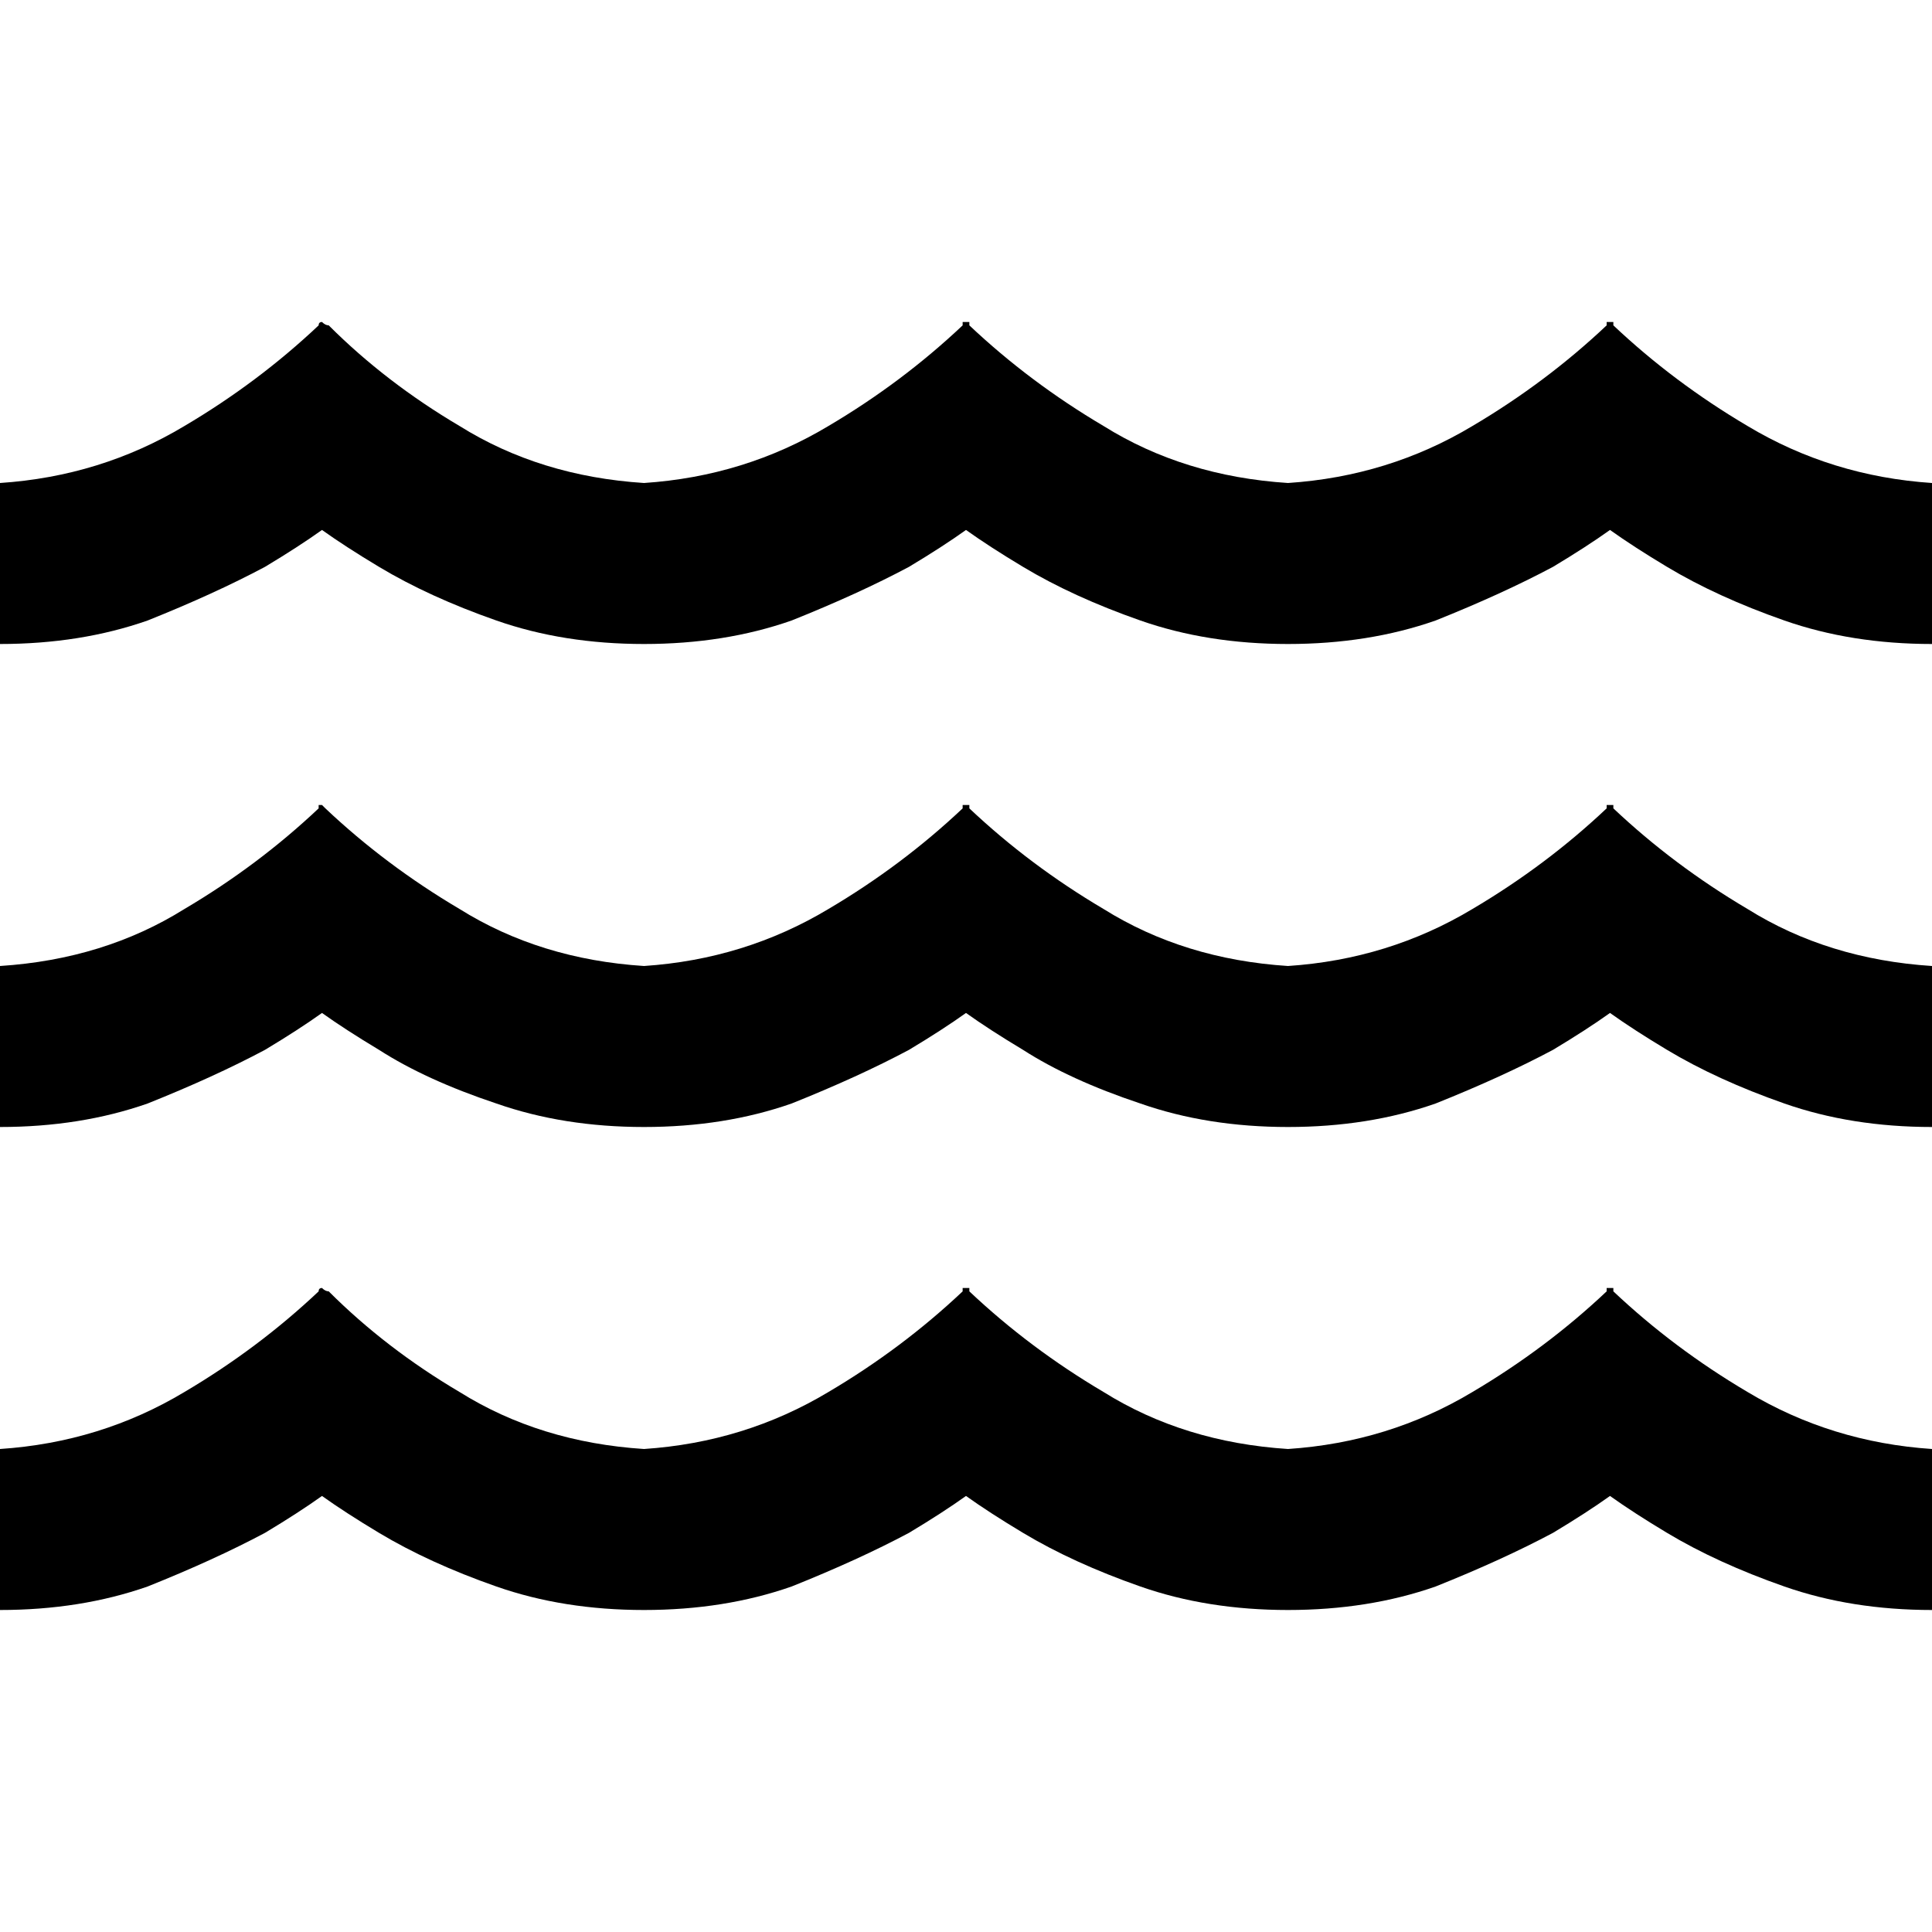 <svg xmlns="http://www.w3.org/2000/svg" viewBox="0 0 512 512">
  <path d="M 85.333 140.444 Q 91.556 144.889 100.444 150.222 Q 113.778 158.222 131.556 164.444 Q 149.333 170.667 170.667 170.667 Q 192 170.667 209.778 164.444 Q 227.556 157.333 240.889 150.222 Q 249.778 144.889 256 140.444 Q 262.222 144.889 271.111 150.222 Q 284.444 158.222 302.222 164.444 Q 320 170.667 341.333 170.667 Q 362.667 170.667 380.444 164.444 Q 398.222 157.333 411.556 150.222 Q 420.444 144.889 426.667 140.444 Q 432.889 144.889 441.778 150.222 Q 455.111 158.222 472.889 164.444 Q 490.667 170.667 512 170.667 L 512 128 L 512 128 Q 485.333 126.222 463.111 112.889 Q 443.556 101.333 427.556 86.222 Q 427.556 86.222 427.556 85.333 L 426.667 85.333 L 425.778 85.333 Q 425.778 86.222 425.778 86.222 Q 409.778 101.333 390.222 112.889 Q 368 126.222 341.333 128 Q 313.778 126.222 292.444 112.889 Q 272.889 101.333 256.889 86.222 Q 256.889 86.222 256.889 85.333 L 256 85.333 L 255.111 85.333 Q 255.111 86.222 255.111 86.222 Q 239.111 101.333 219.556 112.889 Q 197.333 126.222 170.667 128 Q 143.111 126.222 121.778 112.889 Q 102.222 101.333 87.111 86.222 Q 86.222 86.222 85.333 85.333 L 85.333 85.333 L 85.333 85.333 L 85.333 85.333 L 85.333 85.333 L 85.333 85.333 L 85.333 85.333 Q 84.444 85.333 84.444 86.222 Q 68.444 101.333 48.889 112.889 Q 26.667 126.222 0 128 L 0 170.667 L 0 170.667 Q 21.333 170.667 39.111 164.444 Q 56.889 157.333 70.222 150.222 Q 79.111 144.889 85.333 140.444 L 85.333 140.444 Z M 85.333 396.444 Q 91.556 400.889 100.444 406.222 Q 113.778 414.222 131.556 420.444 Q 149.333 426.667 170.667 426.667 Q 192 426.667 209.778 420.444 Q 227.556 413.333 240.889 406.222 Q 249.778 400.889 256 396.444 Q 262.222 400.889 271.111 406.222 Q 284.444 414.222 302.222 420.444 Q 320 426.667 341.333 426.667 Q 362.667 426.667 380.444 420.444 Q 398.222 413.333 411.556 406.222 Q 420.444 400.889 426.667 396.444 Q 432.889 400.889 441.778 406.222 Q 455.111 414.222 472.889 420.444 Q 490.667 426.667 512 426.667 L 512 384 L 512 384 Q 485.333 382.222 463.111 368.889 Q 443.556 357.333 427.556 342.222 Q 427.556 342.222 427.556 341.333 L 426.667 341.333 L 425.778 341.333 L 425.778 341.333 L 425.778 341.333 Q 425.778 342.222 425.778 342.222 Q 409.778 357.333 390.222 368.889 Q 368 382.222 341.333 384 Q 313.778 382.222 292.444 368.889 Q 272.889 357.333 256.889 342.222 Q 256.889 342.222 256.889 341.333 L 256 341.333 L 255.111 341.333 Q 255.111 342.222 255.111 342.222 Q 239.111 357.333 219.556 368.889 Q 197.333 382.222 170.667 384 Q 143.111 382.222 121.778 368.889 Q 102.222 357.333 87.111 342.222 Q 86.222 342.222 85.333 341.333 L 85.333 341.333 L 85.333 341.333 L 85.333 341.333 L 85.333 341.333 L 85.333 341.333 L 85.333 341.333 Q 84.444 341.333 84.444 342.222 Q 68.444 357.333 48.889 368.889 Q 26.667 382.222 0 384 L 0 426.667 L 0 426.667 Q 21.333 426.667 39.111 420.444 Q 56.889 413.333 70.222 406.222 Q 79.111 400.889 85.333 396.444 L 85.333 396.444 Z M 70.222 278.222 Q 79.111 272.889 85.333 268.444 Q 91.556 272.889 100.444 278.222 Q 112.889 286.222 131.556 292.444 Q 149.333 298.667 170.667 298.667 Q 192 298.667 209.778 292.444 Q 227.556 285.333 240.889 278.222 Q 249.778 272.889 256 268.444 Q 262.222 272.889 271.111 278.222 Q 283.556 286.222 302.222 292.444 Q 320 298.667 341.333 298.667 Q 362.667 298.667 380.444 292.444 Q 398.222 285.333 411.556 278.222 Q 420.444 272.889 426.667 268.444 Q 432.889 272.889 441.778 278.222 Q 455.111 286.222 472.889 292.444 Q 490.667 298.667 512 298.667 L 512 256 L 512 256 Q 484.444 254.222 463.111 240.889 Q 443.556 229.333 427.556 214.222 Q 427.556 214.222 427.556 213.333 L 426.667 213.333 L 425.778 213.333 Q 425.778 214.222 425.778 214.222 Q 409.778 229.333 390.222 240.889 Q 368 254.222 341.333 256 Q 313.778 254.222 292.444 240.889 Q 272.889 229.333 256.889 214.222 Q 256.889 214.222 256.889 213.333 L 256 213.333 L 255.111 213.333 Q 255.111 214.222 255.111 214.222 Q 239.111 229.333 219.556 240.889 Q 197.333 254.222 170.667 256 Q 143.111 254.222 121.778 240.889 Q 102.222 229.333 86.222 214.222 Q 86.222 214.222 85.333 213.333 L 85.333 213.333 L 85.333 213.333 L 84.444 213.333 L 84.444 213.333 Q 84.444 213.333 84.444 214.222 Q 68.444 229.333 48.889 240.889 Q 27.556 254.222 0 256 L 0 298.667 L 0 298.667 Q 21.333 298.667 39.111 292.444 Q 56.889 285.333 70.222 278.222 L 70.222 278.222 Z" />
</svg>